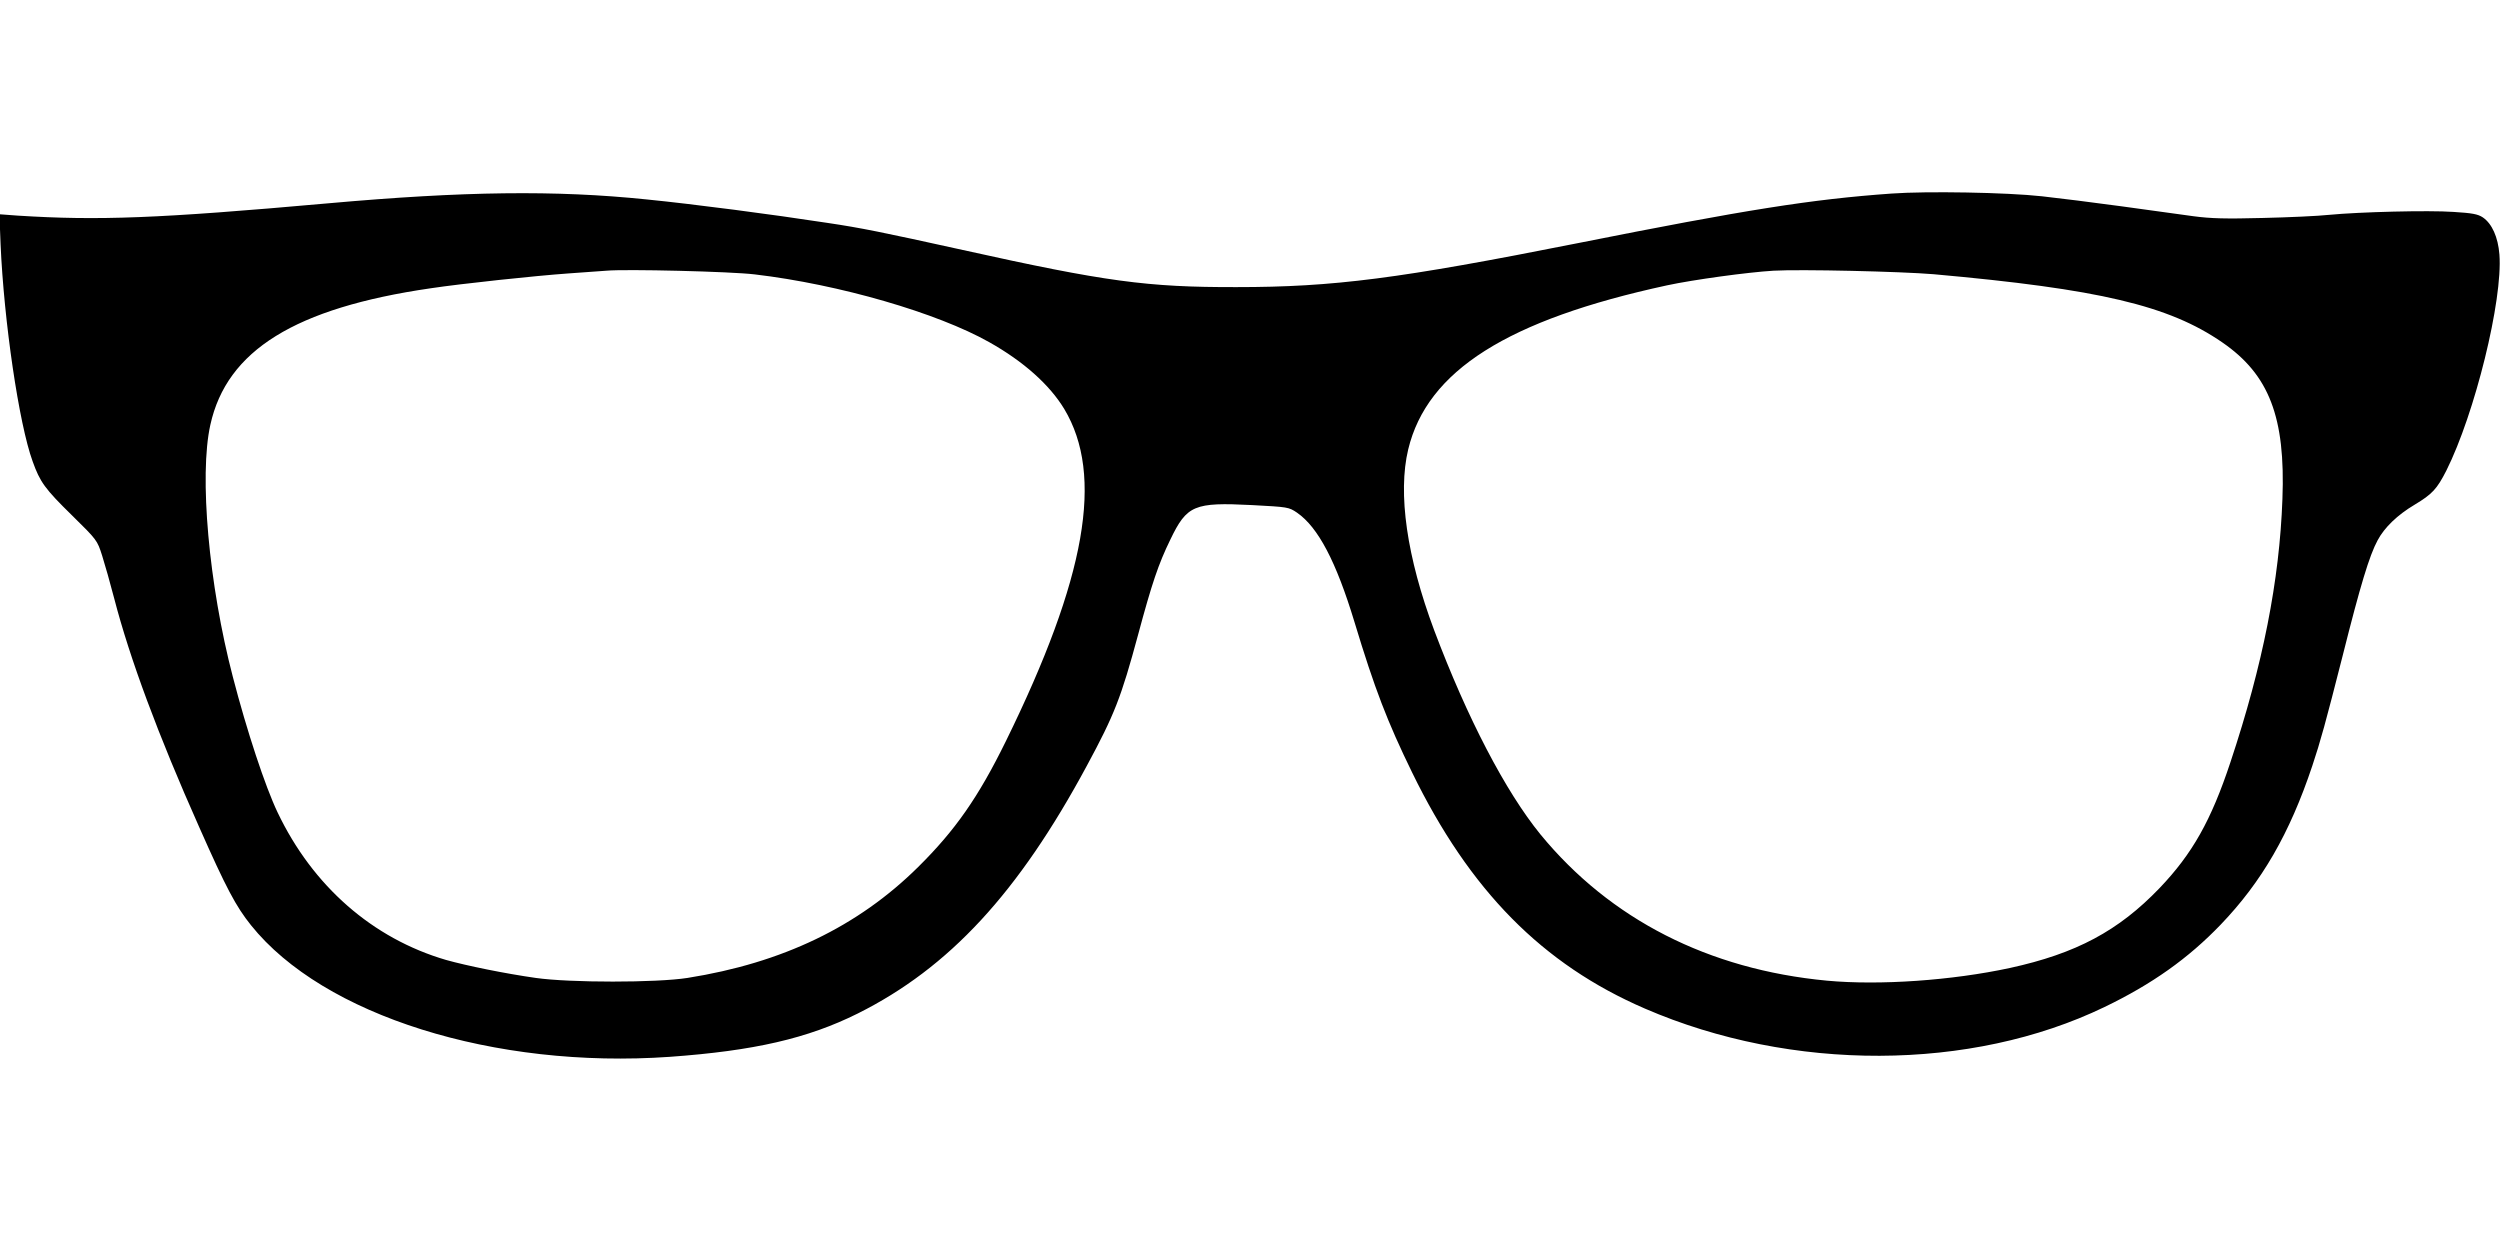 <svg version="1.0" xmlns="http://www.w3.org/2000/svg" width="1706.667" height="853.333" viewBox="0 0 1280 640"><path d="M968.5 99.1c-40.9 2.9-74.8 8.3-160.7 25.4-91.6 18.2-124.9 22.5-174.7 22.5-45.8.1-67.1-2.8-140.1-19-41.7-9.2-52-11.3-69.5-13.9-28.7-4.4-67.5-9.5-92.5-12-46.5-4.8-93.6-4.2-163 2-87.5 7.8-117.6 8.9-158.9 6.3l-9.4-.7.6 15.4C2 164.4 9.7 217 16.7 236.2c3.8 10.6 6.2 14 20.3 27.8 12.6 12.4 12.8 12.6 15.3 20.5 1.4 4.4 4.2 14.3 6.2 22 7.9 30.5 22.5 69.9 43.5 117 13.8 31.2 18.8 40.6 26.5 50.2 37 46.2 124.6 73.7 214.4 67.4 43.2-3.1 70.6-9.4 96.3-22.2 46.8-23.4 82.2-61.7 117.3-126.9 14.1-26.1 17.5-34.8 26.2-67 7.1-26.4 10.4-36.2 16.5-48.7 8.5-17.7 12.2-19.2 41.8-17.7 18.5 1 18.8 1 23.1 3.9 10.8 7.5 20 25 29.4 56 10.3 34.1 16.9 51.2 29.5 77 29.5 60.5 66.7 98.2 119.2 120.9 75.1 32.5 166.9 32.2 235.3-.8 24.3-11.7 42.9-24.9 59.5-42.2 21.1-22 35.3-46.6 46.9-81.3 4.2-12.6 6.7-21.6 15.6-56.6 9-35.8 13.6-51 17.8-58.8 3.5-6.6 10.1-13 19-18.3 9-5.4 11.4-8 16.2-17.4 14.6-29.1 29-87.4 27.2-110.7-.7-8.9-3.8-15.8-8.5-19-2.6-1.7-5.4-2.2-15-2.8-12.9-.9-48 0-63.7 1.5-5.5.6-20.8 1.3-34 1.6-18.9.5-26.5.3-35.5-.9-6.3-.9-23-3.2-37-5.1-14-1.9-32.2-4.2-40.5-5.1-18.1-2-59.1-2.7-77-1.4zm-582 41.4c43.2 5.1 93.4 19.7 120 34.7 17.6 9.9 30.9 21.8 38.4 34.2 20.4 34 11.2 86.4-29.9 170.1-14.1 28.7-25.9 45.6-44.9 64.4-30.8 30.5-69.5 49.1-118.1 56.8-16 2.5-60.1 2.5-77.7 0-15.5-2.2-35.2-6.2-45.9-9.2-37.6-11-68.3-37.8-86.3-75.6-6.3-13.2-15.7-41.6-22.9-69.4-12.3-47.1-17.3-103-11.5-129 8.4-38.1 43.4-59.8 112.8-69.9 15.9-2.4 53.6-6.4 70.5-7.6 8.5-.6 17.3-1.2 19.5-1.4 9.6-.9 63.8.4 76 1.9zm603.5-.1c84.8 7.6 120.4 16 147.8 34.9 24 16.5 32.4 38.3 30.8 80.2-1.5 41.7-10 84.8-26.6 134.7-9.9 29.9-19.5 46.9-36.3 64.5-21 21.9-42.7 33.5-76.6 40.9-29.7 6.4-66.7 9-93.7 6.5-60.6-5.7-111-31.4-146.7-74.9-17.9-22-37.5-59.6-54.4-104.5-14-37.4-18.7-70.1-13.3-92.6 9.7-40.3 50.8-66.3 132.5-84 13.5-2.9 41.2-6.7 54.5-7.5 13.8-.8 65.3.4 82 1.8z"/></svg>